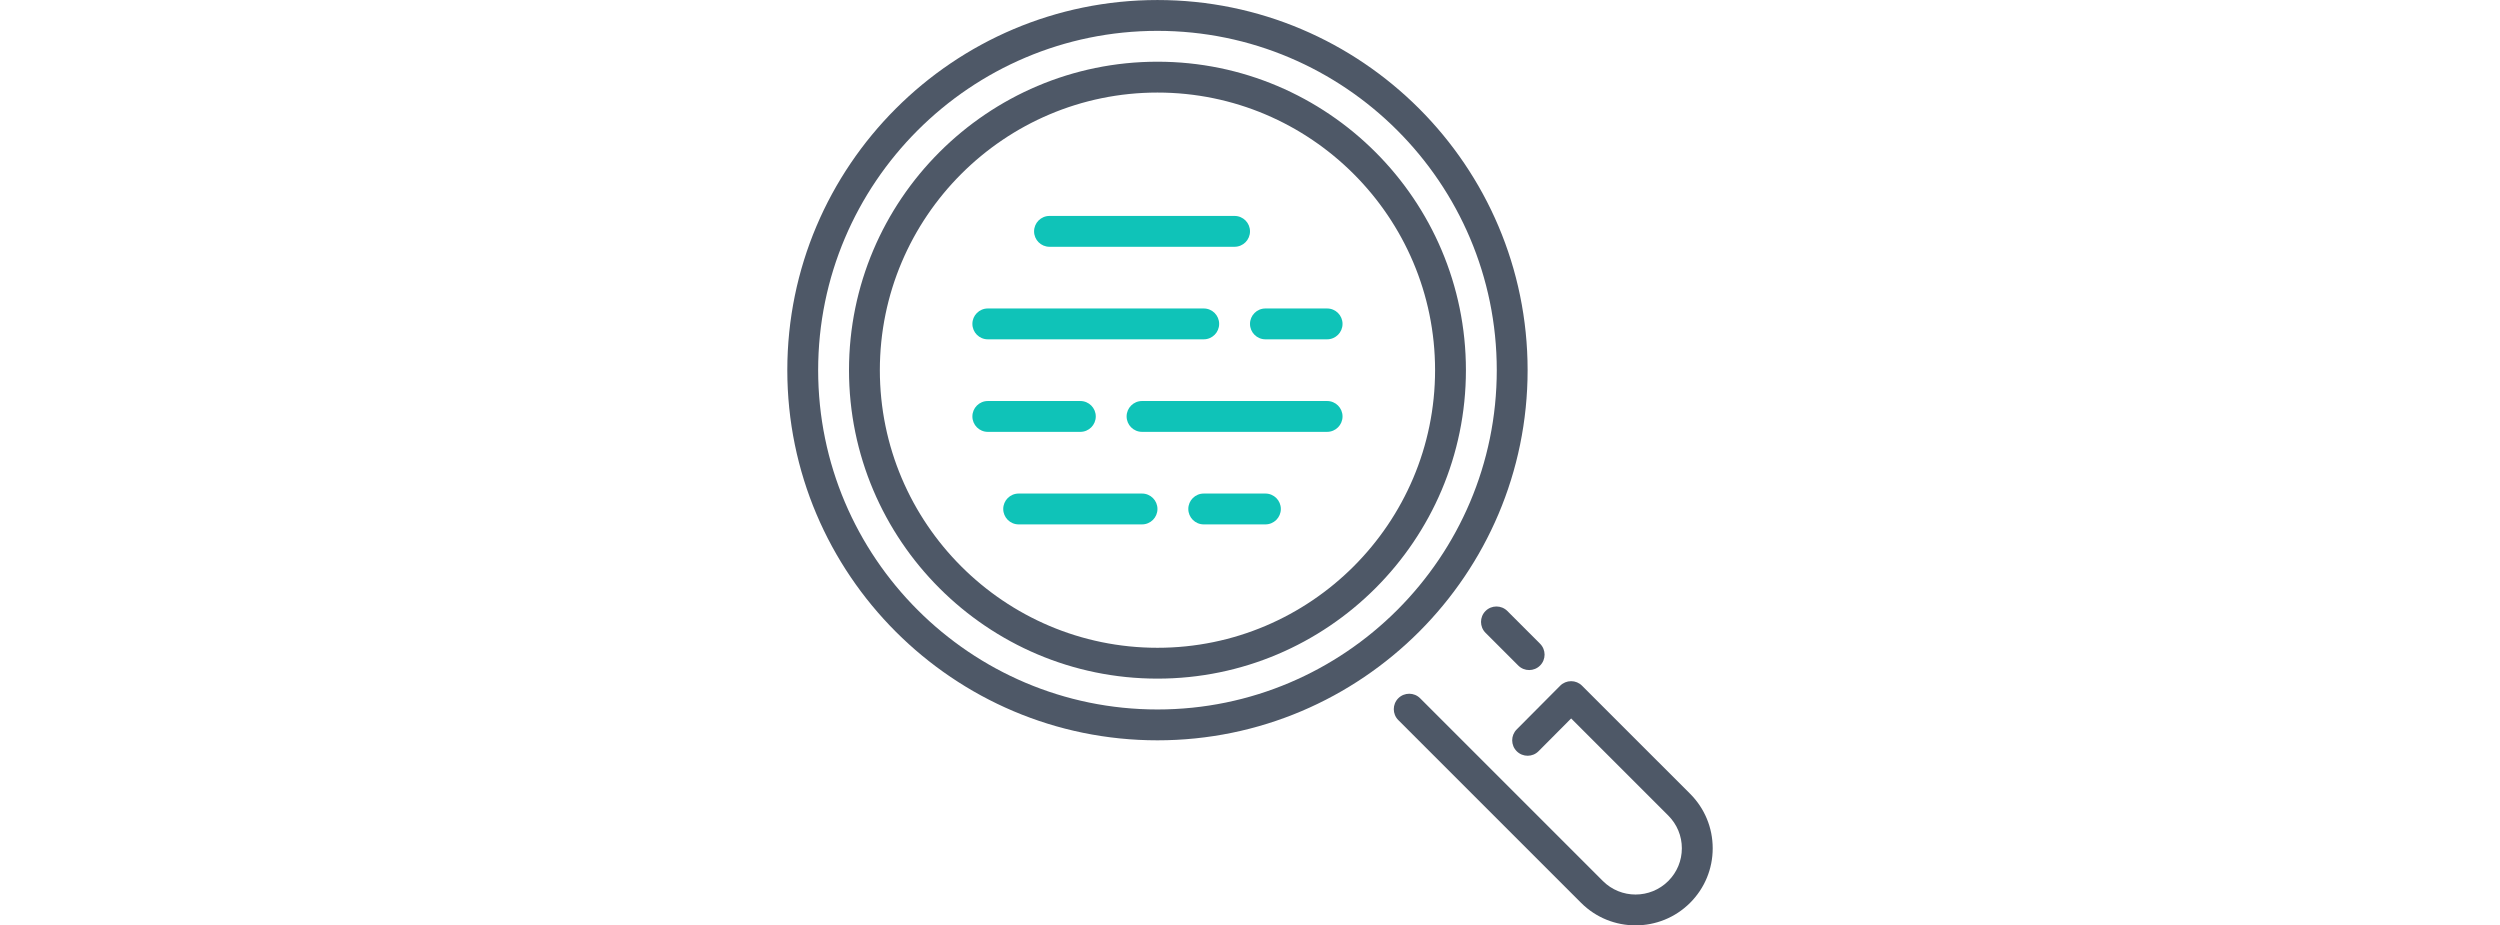 <?xml version="1.0" encoding="utf-8"?>
<!-- Generator: Adobe Illustrator 17.0.0, SVG Export Plug-In . SVG Version: 6.00 Build 0)  -->
<!DOCTYPE svg PUBLIC "-//W3C//DTD SVG 1.1//EN" "http://www.w3.org/Graphics/SVG/1.1/DTD/svg11.dtd">
<svg version="1.1" id="Layer_1" xmlns="http://www.w3.org/2000/svg" xmlns:xlink="http://www.w3.org/1999/xlink" x="0px" y="0px"
	 width="851px" height="315px" viewBox="0 0 851 315" enable-background="new 0 0 851 315" xml:space="preserve">
<g>
	<g>
		<g>
			<path fill="#0FC3B8" d="M357.25,84.005h63c2.903,0,5.25-2.352,5.25-5.25s-2.346-5.25-5.25-5.25h-63
				c-2.903,0-5.25,2.352-5.25,5.25S354.347,84.005,357.25,84.005z"/>
			<path fill="#0FC3B8" d="M388.75,168.005h-42c-2.903,0-5.25,2.352-5.25,5.25c0,2.898,2.346,5.25,5.25,5.25h42
				c2.903,0,5.25-2.352,5.25-5.25C394,170.357,391.654,168.005,388.75,168.005z"/>
			<path fill="#0FC3B8" d="M373,141.756c0-2.898-2.346-5.25-5.25-5.25h-31.5c-2.903,0-5.25,2.352-5.25,5.25
				c0,2.898,2.347,5.25,5.25,5.25h31.5C370.653,147.005,373,144.653,373,141.756z"/>
			<path fill="#0FC3B8" d="M336.25,115.505h73.5c2.903,0,5.25-2.352,5.25-5.25s-2.346-5.25-5.25-5.25h-73.5
				c-2.903,0-5.25,2.352-5.25,5.25S333.346,115.505,336.25,115.505z"/>
			<path fill="#0FC3B8" d="M430.75,168.005h-21c-2.903,0-5.25,2.352-5.25,5.25c0,2.898,2.346,5.25,5.25,5.25h21
				c2.903,0,5.25-2.352,5.25-5.25C436,170.357,433.653,168.005,430.75,168.005z"/>
			<path fill="#4E5867" d="M505.673,207.984c-2.048,2.048-2.048,5.376,0,7.423l11.141,11.141c1.024,1.029,2.368,1.538,3.712,1.538
				c1.339,0,2.683-0.509,3.712-1.538c2.047-2.048,2.047-5.371,0-7.423l-11.135-11.141
				C511.049,205.937,507.725,205.937,505.673,207.984z"/>
			<path fill="#4E5867" d="M575.309,270.197l-36.792-36.787c-0.982-0.987-2.315-1.538-3.712-1.538H534.8
				c-1.391,0-2.73,0.557-3.717,1.544l-14.805,14.889c-2.047,2.058-2.037,5.376,0.021,7.423c2.063,2.048,5.381,2.042,7.423-0.021
				l11.093-11.151l33.069,33.065c2.972,2.977,4.615,6.93,4.615,11.135c0,4.205-1.643,8.164-4.615,11.135
				c-6.137,6.137-16.123,6.147-22.27,0.006l-62.212-62.213c-2.047-2.048-5.371-2.048-7.423,0c-2.047,2.053-2.047,5.376,0,7.429
				l62.213,62.207c5.113,5.119,11.833,7.676,18.554,7.676c6.72,0,13.45-2.562,18.564-7.676c4.956-4.961,7.691-11.55,7.691-18.564
				C583,281.747,580.265,275.152,575.309,270.197z"/>
			<path fill="#4E5867" d="M520,126.006c0-69.473-56.526-126-126-126s-126,56.527-126,126s56.526,126,126,126
				S520,195.478,520,126.006z M394,241.505c-63.688,0-115.5-51.812-115.5-115.5s51.812-115.5,115.5-115.5s115.5,51.812,115.5,115.5
				S457.688,241.505,394,241.505z"/>
			<path fill="#4E5867" d="M394,21.005c-57.897,0-105,47.103-105,105s47.103,105,105,105s105-47.103,105-105
				S451.897,21.005,394,21.005z M394,220.506c-52.106,0-94.5-42.394-94.5-94.5s42.394-94.5,94.5-94.5s94.5,42.394,94.5,94.5
				S446.106,220.506,394,220.506z"/>
			<path fill="#0FC3B8" d="M451.75,136.505h-63c-2.903,0-5.25,2.352-5.25,5.25c0,2.898,2.346,5.25,5.25,5.25h63
				c2.903,0,5.25-2.352,5.25-5.25C457,138.857,454.653,136.505,451.75,136.505z"/>
			<path fill="#0FC3B8" d="M451.75,105.005h-21c-2.903,0-5.25,2.352-5.25,5.25s2.346,5.25,5.25,5.25h21
				c2.903,0,5.25-2.352,5.25-5.25S454.653,105.005,451.75,105.005z"/>
		</g>
	</g>
</g>
</svg>
